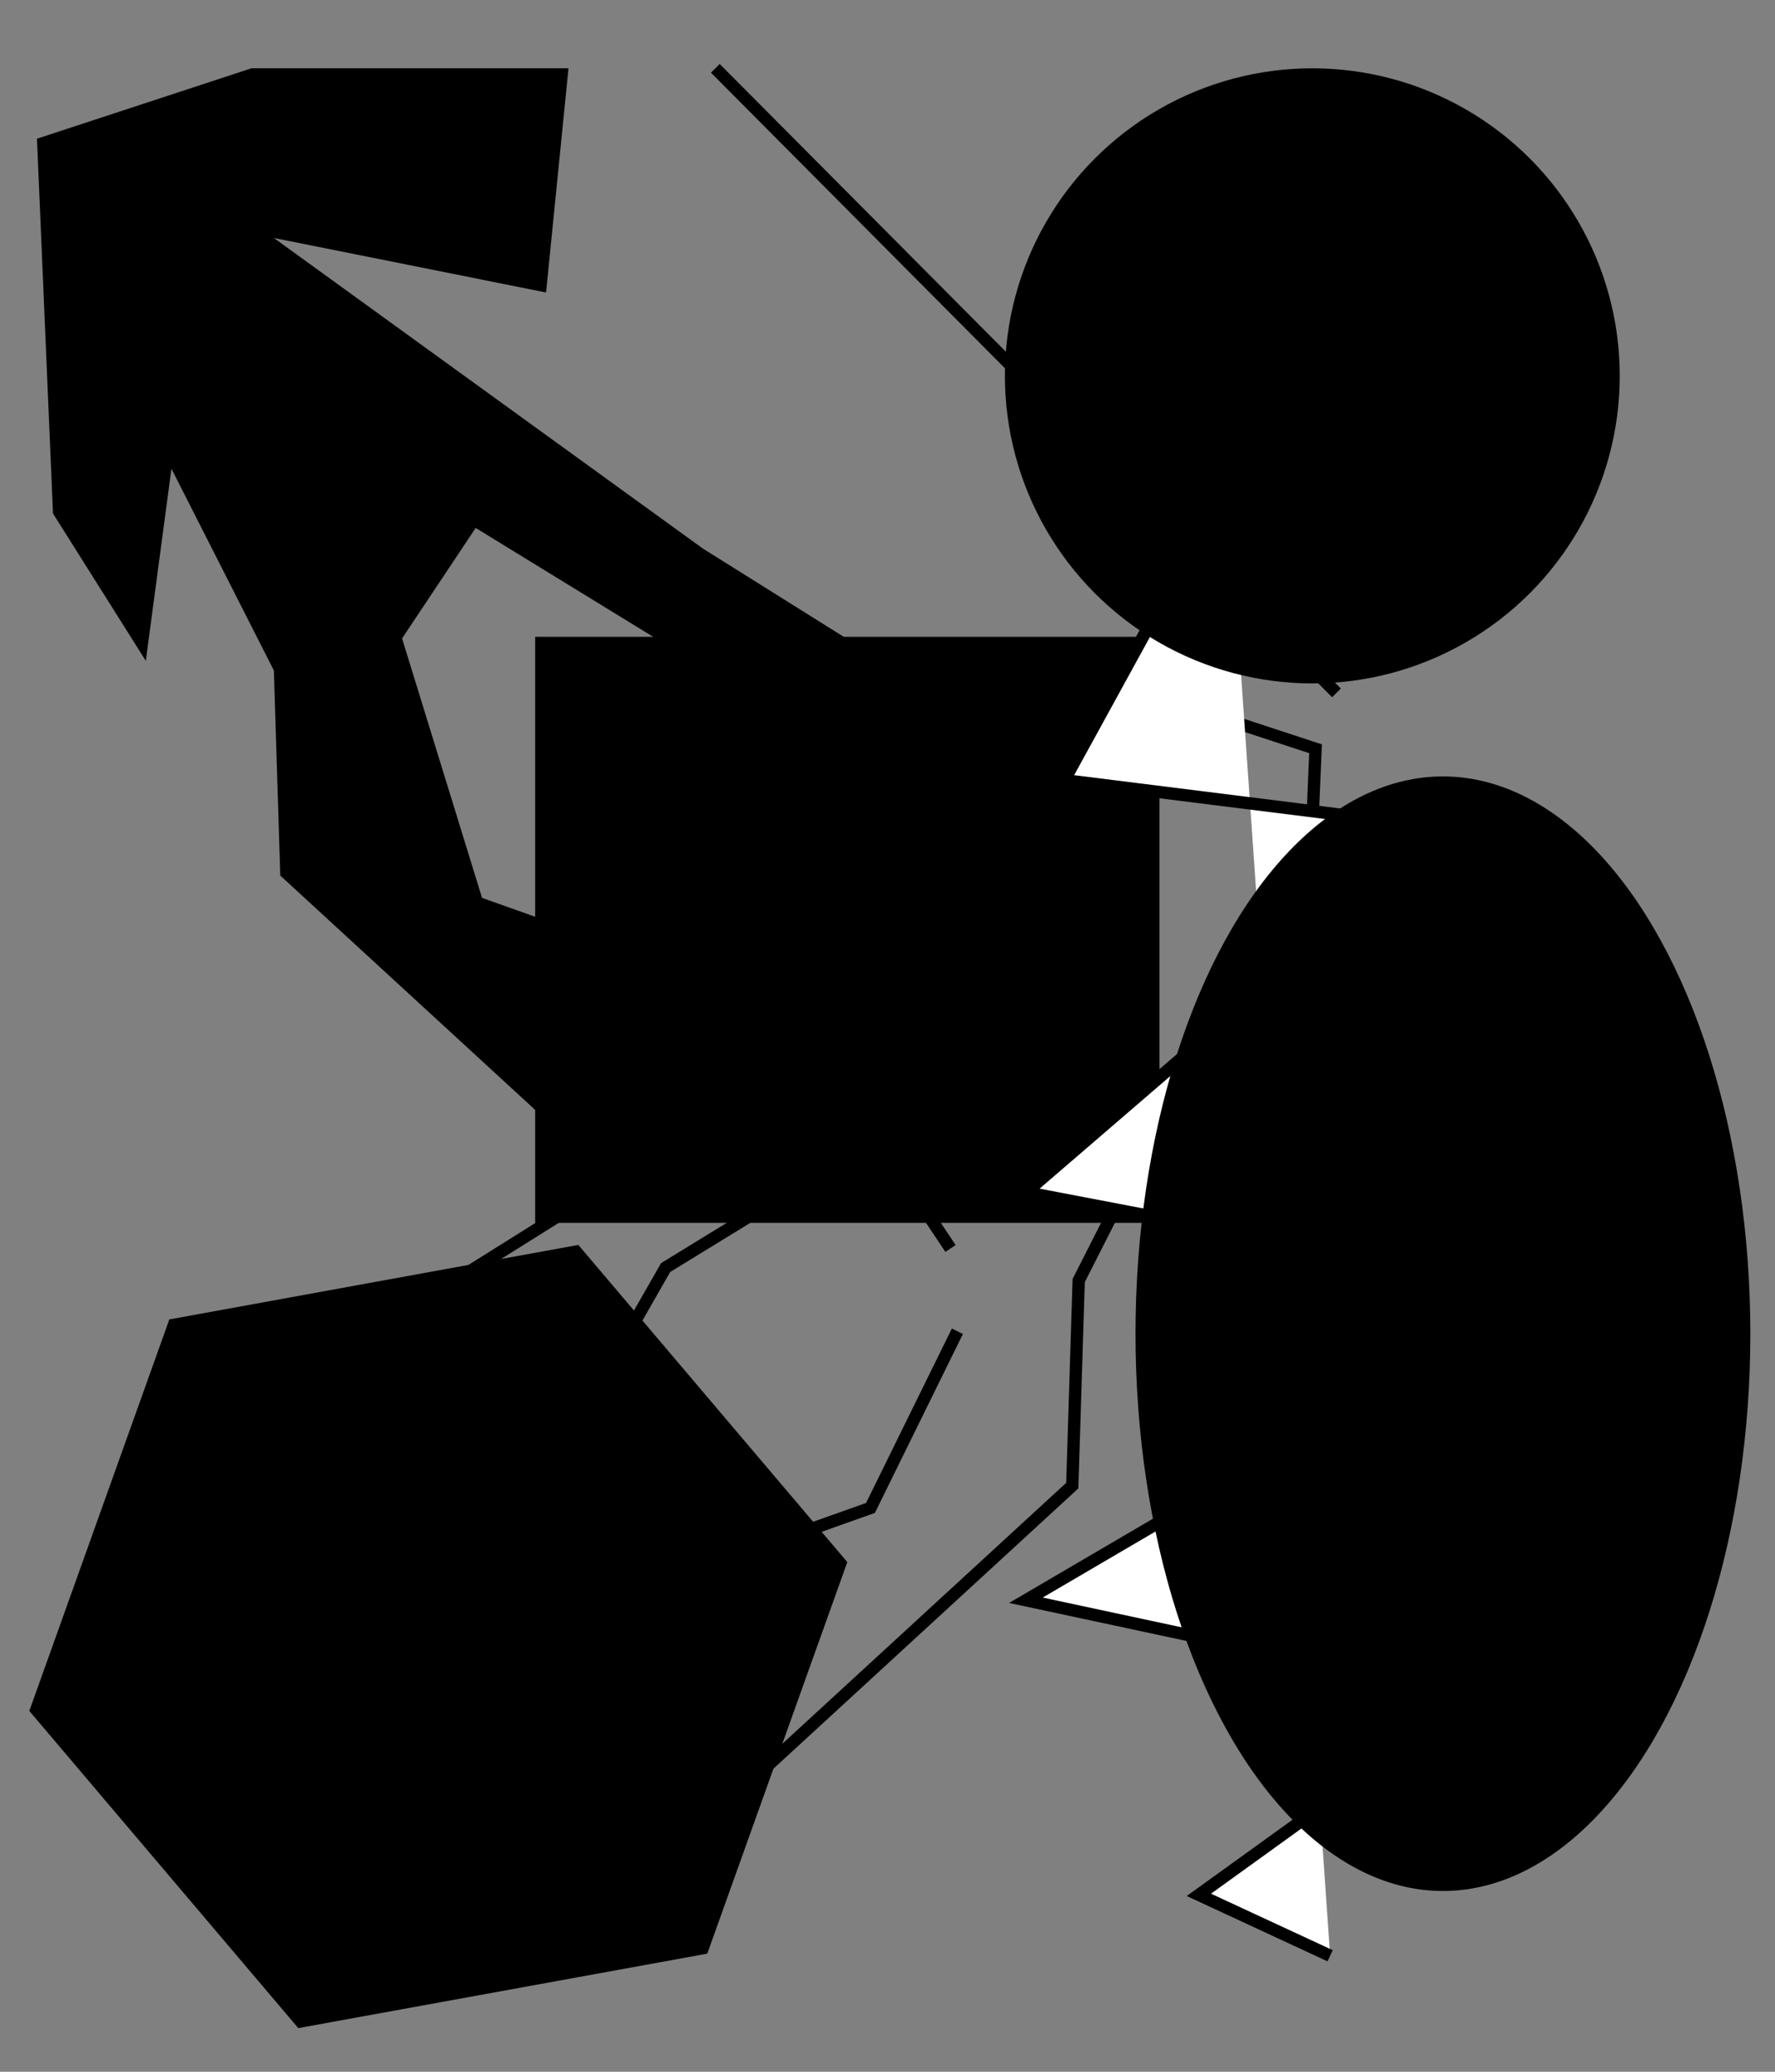 <?xml version="1.0" encoding="utf-8"?>
<!-- Generator: Adobe Illustrator 16.0.4, SVG Export Plug-In . SVG Version: 6.00 Build 0)  -->
<!DOCTYPE svg PUBLIC "-//W3C//DTD SVG 1.1//EN" "http://www.w3.org/Graphics/SVG/1.1/DTD/svg11.dtd">
<svg version="1.1" id="Menagerie" xmlns="http://www.w3.org/2000/svg" xmlns:xlink="http://www.w3.org/1999/xlink" x="0px" y="0px"
	 width="144px" height="168px" viewBox="0 0 144 168" enable-background="new 0 0 144 168" xml:space="preserve">
<rect x="0" y="0" width="144" height="168" fill="#808080" stroke="none"/>
<rect x="43.416" y="51.641" width="50.651" height="47.521"/>
<path fill="none" stroke="#000000" stroke-miterlimit="10" d="M77.11,101.238l-5.971-8.959l-17.141,10.51l-9.35,16.359
	l-11.69,10.391l-5.97-19.479l25.71-16.101L87.51,68.77l-22.082,4.42l-1.82-18.181H89.33l17.397,5.71l-1.298,30.39l-7.529,11.95
	l-2.078-15.58l-8.311,16.359l-0.521,16.631l-29.101,26.74l-13.511-5.451l2.08-10.907l24.161-8.571l7.051-14.328"/>
<polyline fill="#FFFFFF" stroke="#000000" stroke-miterlimit="10" points="99.6,39.112 86.35,63.263 117.521,67.164 83.229,96.684 
	125.83,104.824 83.229,129.765 119.601,137.555 97.26,153.654 107.91,158.594 "/>
<polygon points="57.379,158.422 24.198,164.461 2.378,138.74 13.738,106.992 46.918,100.951 68.739,126.67 "/>
<path d="M11.829,53.589l-7.53-11.95l-1.3-30.391l17.399-5.71H46.12l-1.82,18.18l-22.08-4.42l34.81,25.191l25.711,16.1l-5.971,19.48
	L65.08,69.68l-9.352-16.36L38.589,42.811l-5.971,8.96l6.49,21.041L63.27,81.38l2.08,10.911L51.838,97.74L22.738,71l-0.52-16.63
	l-8.31-16.361L11.829,53.589L11.829,53.589z"/>
<line fill="none" stroke="#000000" stroke-miterlimit="10" x1="58.032" y1="5.54" x2="108.424" y2="56.188"/>
<ellipse cx="117.06" cy="108.151" rx="24.94" ry="45.191"/>
<circle cx="106.465" cy="30.479" r="24.94"/>
</svg>
